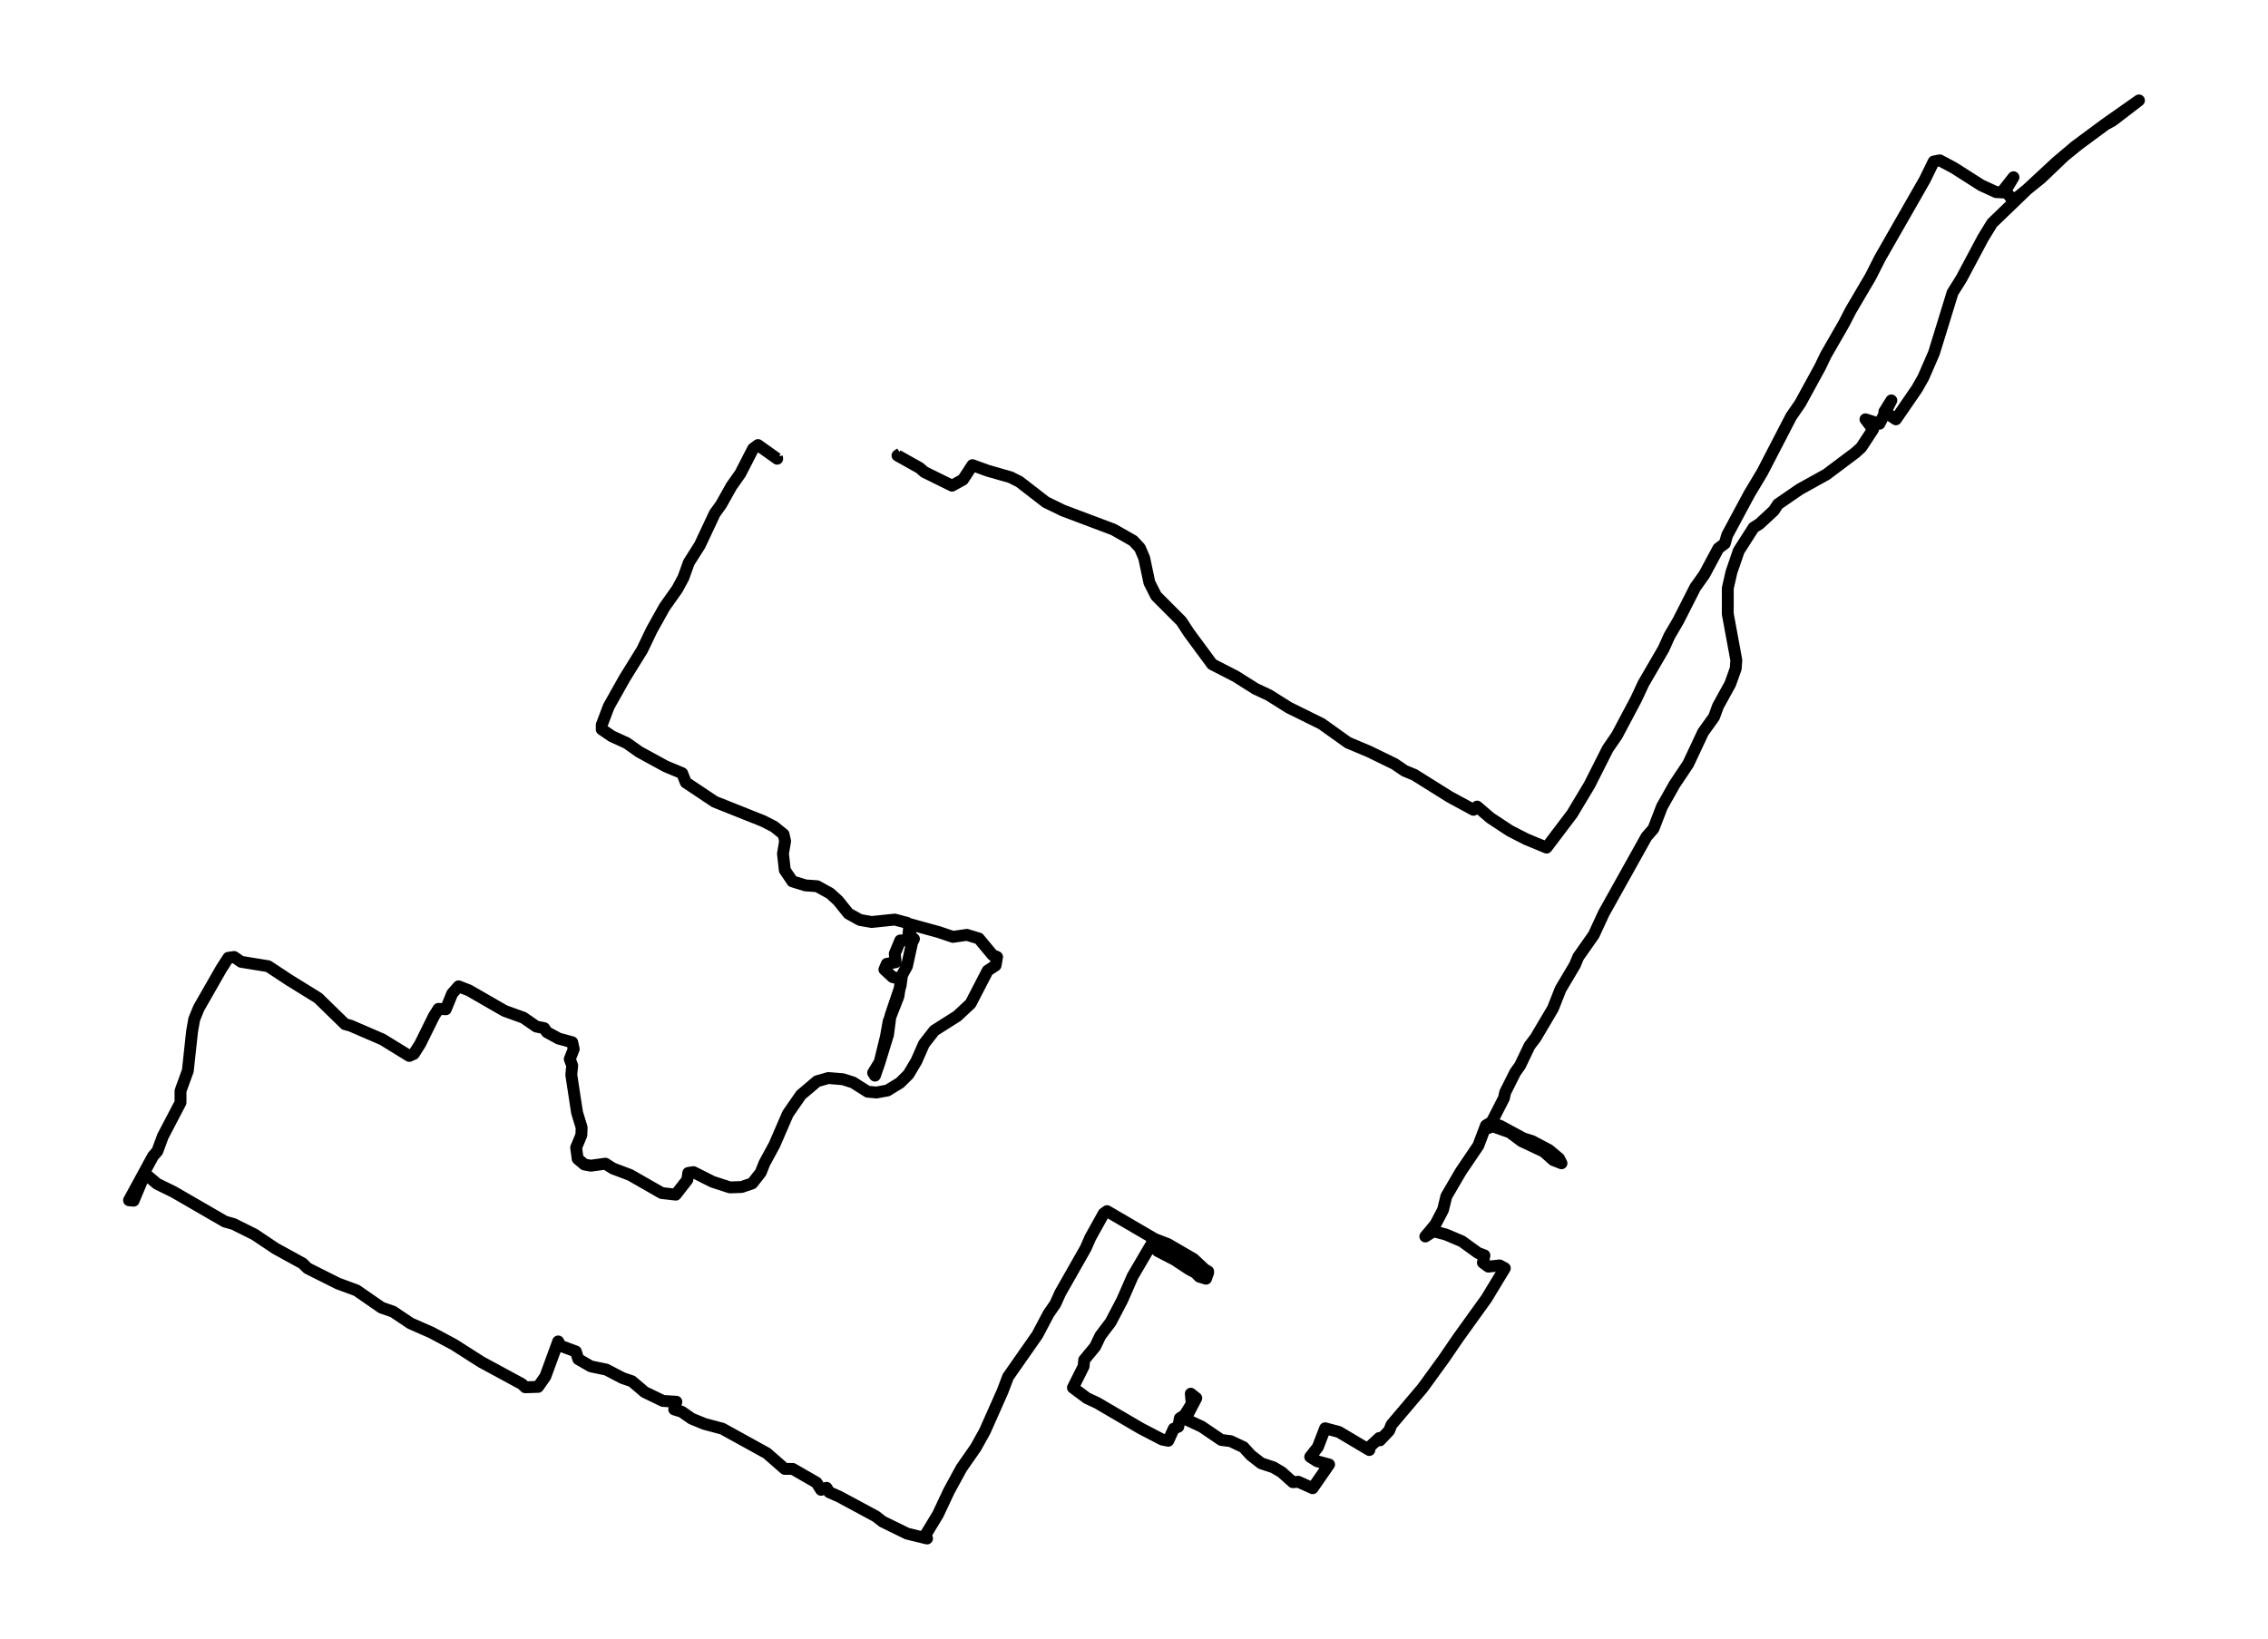 <?xml version="1.0" encoding="utf-8" standalone="no"?>
<!DOCTYPE svg PUBLIC "-//W3C//DTD SVG 1.1//EN"
  "http://www.w3.org/Graphics/SVG/1.1/DTD/svg11.dtd">
<svg xmlns:xlink="http://www.w3.org/1999/xlink" width="572.4pt" height="413.706pt" viewBox="0 0 572.4 413.706" xmlns="http://www.w3.org/2000/svg" version="1.1">
 <defs>
  <style type="text/css">*{stroke-linejoin: round; stroke-linecap: butt}</style>
 </defs>
 <g id="figure_1">
  <g id="patch_1">
   <path d="M 0 413.706 
L 572.4 413.706 
L 572.4 -0 
L 0 -0 
z
" style="fill: #ffffff"/>
  </g>
  <g id="axes_1">
   <g id="LineCollection_1">
    <path d="M 227.278 114.477 
L 226.51 114.985 
L 232.121 118.132 
L 233.274 119.147 
L 240.269 122.598 
L 243.037 121.076 
L 245.42 117.421 
L 249.34 118.842 
L 255.029 120.467 
L 257.258 121.583 
L 263.946 126.76 
L 268.327 128.892 
L 281.011 133.663 
L 286.008 136.505 
L 287.699 138.333 
L 288.775 140.87 
L 290.082 147.063 
L 291.773 150.413 
L 298.153 156.808 
L 300.075 159.752 
L 305.917 167.67 
L 311.837 170.715 
L 316.833 173.862 
L 320.292 175.486 
L 325.289 178.633 
L 333.514 182.693 
L 340.202 187.464 
L 345.506 189.698 
L 351.963 192.844 
L 354.5 194.57 
L 356.96 195.585 
L 365.877 201.168 
L 371.873 204.417 
L 372.795 203.605 
L 376.101 206.447 
L 381.021 209.695 
L 385.172 211.827 
L 390.322 213.959 
L 396.779 205.432 
L 401.161 198.123 
L 405.773 188.987 
L 408.079 185.637 
L 412.922 176.501 
L 414.767 172.542 
L 419.84 163.812 
L 421.301 160.564 
L 423.607 156.605 
L 427.835 148.281 
L 430.141 145.032 
L 433.677 138.434 
L 435.292 137.216 
L 435.907 135.084 
L 441.518 124.629 
L 444.747 119.249 
L 452.05 105.138 
L 454.356 101.789 
L 459.352 92.652 
L 460.813 89.607 
L 465.425 81.588 
L 467.039 78.441 
L 472.113 69.812 
L 474.419 65.244 
L 485.796 45.348 
L 488.025 40.78 
L 489.563 40.476 
L 493.176 42.404 
L 500.017 46.769 
L 503.784 48.495 
L 505.859 48.596 
L 508.165 44.739 
L 505.782 47.784 
L 507.935 50.424 
L 509.395 49.612 
L 515.161 44.942 
L 521.003 39.359 
L 524.77 36.314 
L 531.381 31.441 
L 533.225 30.426 
L 539.836 25.35 
L 531.304 31.339 
L 523.77 36.923 
L 519.081 40.882 
L 511.855 47.581 
L 502.784 56.311 
L 500.478 60.067 
L 495.02 70.32 
L 492.791 73.873 
L 488.102 89.1 
L 485.412 95.292 
L 483.797 98.134 
L 478.493 105.849 
L 475.572 103.92 
L 477.34 101.078 
L 474.342 106.966 
L 470.806 105.849 
L 472.728 108.387 
L 469.73 112.955 
L 468.269 114.274 
L 460.967 119.756 
L 454.202 123.512 
L 448.744 127.268 
L 447.668 128.892 
L 444.055 132.242 
L 442.594 133.156 
L 438.828 139.043 
L 436.983 144.423 
L 436.06 148.484 
L 436.06 154.981 
L 438.213 166.654 
L 438.059 168.786 
L 436.675 172.644 
L 433.6 178.227 
L 432.601 180.968 
L 429.834 184.825 
L 426.067 192.844 
L 422.608 198.022 
L 419.456 203.605 
L 417.304 209.188 
L 415.536 211.218 
L 404.774 230.505 
L 402.237 235.987 
L 398.317 241.57 
L 397.471 243.6 
L 393.858 249.691 
L 391.936 254.563 
L 387.555 261.974 
L 386.017 264.004 
L 383.634 268.978 
L 382.404 270.704 
L 379.867 275.779 
L 379.56 277.201 
L 375.716 284.712 
L 376.716 284.306 
L 381.021 285.829 
L 384.019 288.062 
L 389.63 290.702 
L 392.013 292.833 
L 394.089 293.645 
L 393.474 292.427 
L 390.937 290.296 
L 386.709 288.062 
L 384.48 287.352 
L 378.638 284.205 
L 376.178 283.393 
L 375.025 284.103 
L 373.103 289.179 
L 368.644 295.777 
L 365.031 301.969 
L 364.186 305.421 
L 362.264 309.075 
L 359.727 312.121 
L 361.803 310.801 
L 364.878 311.613 
L 368.952 313.339 
L 373.026 316.283 
L 374.64 316.892 
L 374.256 318.719 
L 375.64 319.734 
L 378.484 319.429 
L 379.791 320.14 
L 375.178 327.753 
L 368.029 337.701 
L 364.416 342.98 
L 359.035 350.39 
L 351.195 359.628 
L 350.58 361.151 
L 348.273 363.587 
L 348.12 362.978 
L 345.814 365.11 
L 345.583 366.023 
L 337.896 361.455 
L 334.437 360.542 
L 332.592 365.313 
L 330.67 367.749 
L 332.438 368.866 
L 335.436 369.678 
L 331.285 375.667 
L 327.672 374.043 
L 326.288 374.144 
L 323.444 371.606 
L 321.369 370.388 
L 318.294 369.373 
L 315.68 367.343 
L 313.835 365.313 
L 310.607 363.79 
L 308.224 363.485 
L 303.304 360.136 
L 299.153 358.207 
L 301.92 352.928 
L 300.536 351.812 
L 300.767 354.349 
L 298.999 357.192 
L 297.769 358.004 
L 297.385 360.136 
L 296.232 360.643 
L 294.848 363.688 
L 293.311 363.384 
L 287.853 360.542 
L 276.937 354.146 
L 274.323 352.928 
L 270.787 350.289 
L 273.478 344.909 
L 273.632 343.285 
L 276.399 339.935 
L 277.706 337.194 
L 280.319 333.743 
L 283.24 328.159 
L 285.854 322.17 
L 290.313 314.557 
L 291.235 314.151 
L 296.078 316.993 
L 297.308 318.211 
L 301.228 320.749 
L 302.689 322.272 
L 304.38 322.779 
L 304.918 321.257 
L 301.228 317.805 
L 294.771 314.049 
L 290.543 312.425 
L 291.004 314.049 
L 292.926 314.76 
L 292.158 315.775 
L 296.462 318.008 
L 300.152 320.444 
L 304.38 322.678 
L 304.918 320.952 
L 297 316.181 
L 294.541 314.049 
L 291.389 312.73 
L 279.397 305.725 
L 278.551 306.334 
L 275.169 312.425 
L 274.016 315.064 
L 267.559 326.434 
L 266.329 329.174 
L 264.638 331.611 
L 261.793 336.991 
L 254.414 347.548 
L 253.03 351.203 
L 248.572 361.252 
L 246.265 365.414 
L 242.652 370.591 
L 239.501 376.377 
L 236.733 382.265 
L 233.659 387.341 
L 233.966 388.356 
L 228.969 387.138 
L 222.743 384.092 
L 221.052 382.773 
L 211.827 377.799 
L 209.29 376.682 
L 208.599 375.565 
L 207.215 376.073 
L 206.062 374.246 
L 200.066 370.794 
L 198.067 370.794 
L 193.532 366.835 
L 182.309 360.643 
L 177.773 359.425 
L 174.545 358.105 
L 172.085 356.38 
L 170.163 355.771 
L 170.701 353.842 
L 167.319 353.639 
L 162.706 351.406 
L 159.478 348.665 
L 157.095 347.853 
L 153.021 345.721 
L 149.1 344.909 
L 145.949 343.082 
L 145.334 341.153 
L 141.49 339.732 
L 140.875 338.615 
L 137.647 347.447 
L 135.802 350.086 
L 132.573 350.187 
L 131.727 349.375 
L 121.427 343.792 
L 114.585 339.427 
L 108.897 336.382 
L 103.593 334.047 
L 99.211 331.103 
L 96.29 330.088 
L 89.986 325.723 
L 85.297 323.997 
L 77.61 320.14 
L 76.38 318.922 
L 69.539 315.166 
L 64.235 311.613 
L 58.93 308.974 
L 56.778 308.365 
L 43.787 300.853 
L 39.636 298.823 
L 37.483 296.995 
L 36.1 297.401 
L 33.717 303.086 
L 32.564 302.984 
L 38.636 291.818 
L 39.713 290.6 
L 41.096 286.844 
L 45.555 278.317 
L 45.555 275.373 
L 47.4 270.298 
L 48.476 260.35 
L 49.014 257.304 
L 50.167 254.462 
L 55.856 244.514 
L 57.624 241.773 
L 59.084 241.57 
L 60.852 242.788 
L 67.694 243.905 
L 72.921 247.356 
L 80.301 251.924 
L 87.065 258.522 
L 88.526 258.928 
L 96.52 262.38 
L 103.285 266.542 
L 104.438 266.034 
L 106.052 263.496 
L 109.512 256.492 
L 110.665 254.665 
L 112.51 254.766 
L 114.124 250.808 
L 115.738 248.98 
L 118.352 249.995 
L 127.346 255.173 
L 132.112 256.898 
L 135.34 259.131 
L 137.339 259.538 
L 138.031 260.553 
L 141.029 262.177 
L 144.411 263.09 
L 144.796 264.816 
L 143.796 267.354 
L 144.411 268.978 
L 144.181 271.313 
L 145.641 280.855 
L 146.794 284.611 
L 146.717 286.54 
L 145.41 289.686 
L 145.795 292.529 
L 147.486 293.95 
L 149.1 294.255 
L 152.79 293.747 
L 154.712 294.965 
L 159.017 296.589 
L 167.011 301.157 
L 170.547 301.563 
L 173.468 297.807 
L 173.699 296.082 
L 175.006 295.879 
L 179.849 298.315 
L 184.23 299.736 
L 187.152 299.635 
L 189.842 298.721 
L 191.994 295.98 
L 192.917 293.645 
L 195.454 288.976 
L 198.836 281.16 
L 202.141 276.388 
L 206.216 272.937 
L 209.06 272.125 
L 212.75 272.43 
L 215.286 273.242 
L 218.976 275.576 
L 221.205 275.779 
L 223.973 275.272 
L 227.125 273.343 
L 229.277 271.211 
L 231.276 267.861 
L 233.197 263.496 
L 235.811 260.147 
L 241.576 256.492 
L 244.959 253.345 
L 249.263 245.021 
L 251.262 243.702 
L 251.646 241.57 
L 250.493 241.062 
L 247.034 236.9 
L 244.036 235.987 
L 240.5 236.494 
L 236.887 235.276 
L 229.508 233.246 
L 229.277 235.885 
L 230.661 237.002 
L 230.199 237.916 
L 228.893 243.905 
L 227.663 246.138 
L 227.278 248.879 
L 224.742 256.391 
L 224.127 261.162 
L 221.974 268.166 
L 220.36 270.805 
L 220.821 271.516 
L 222.051 267.963 
L 223.588 261.669 
L 224.28 257.812 
L 226.74 251.518 
L 227.432 247.153 
L 225.28 246.646 
L 223.204 244.717 
L 223.819 243.296 
L 226.048 242.89 
L 225.818 240.758 
L 227.201 237.408 
L 229.123 237.306 
L 229.892 234.667 
L 228.893 232.941 
L 225.818 232.129 
L 219.976 232.738 
L 217.054 232.231 
L 214.133 230.607 
L 211.52 227.358 
L 209.521 225.531 
L 206.216 223.704 
L 203.294 223.501 
L 199.989 222.486 
L 198.067 219.643 
L 197.606 215.482 
L 198.144 212.335 
L 197.76 210.609 
L 195.377 208.68 
L 192.609 207.259 
L 180.387 202.387 
L 173.084 197.514 
L 172.162 195.179 
L 168.011 193.453 
L 161.323 189.799 
L 158.171 187.566 
L 154.404 185.84 
L 151.868 184.114 
L 151.868 182.998 
L 153.636 178.328 
L 157.633 171.222 
L 162.092 164.015 
L 164.475 159.041 
L 167.703 153.255 
L 170.932 148.687 
L 172.469 145.845 
L 173.853 141.987 
L 176.62 137.622 
L 180.387 129.603 
L 182.001 127.369 
L 184.615 122.7 
L 186.844 119.553 
L 190.073 113.259 
L 191.303 112.346 
L 196.145 115.797 
L 196.069 115.188 
L 196.069 115.188 
" clip-path="url(#pc7aea385e2)" style="fill: none; stroke: #000000; stroke-width: 3"/>
   </g>
  </g>
 </g>
 <defs>
  <clipPath id="pc7aea385e2">
   <rect x="7.2" y="7.2" width="558" height="399.306"/>
  </clipPath>
 </defs>
</svg>

